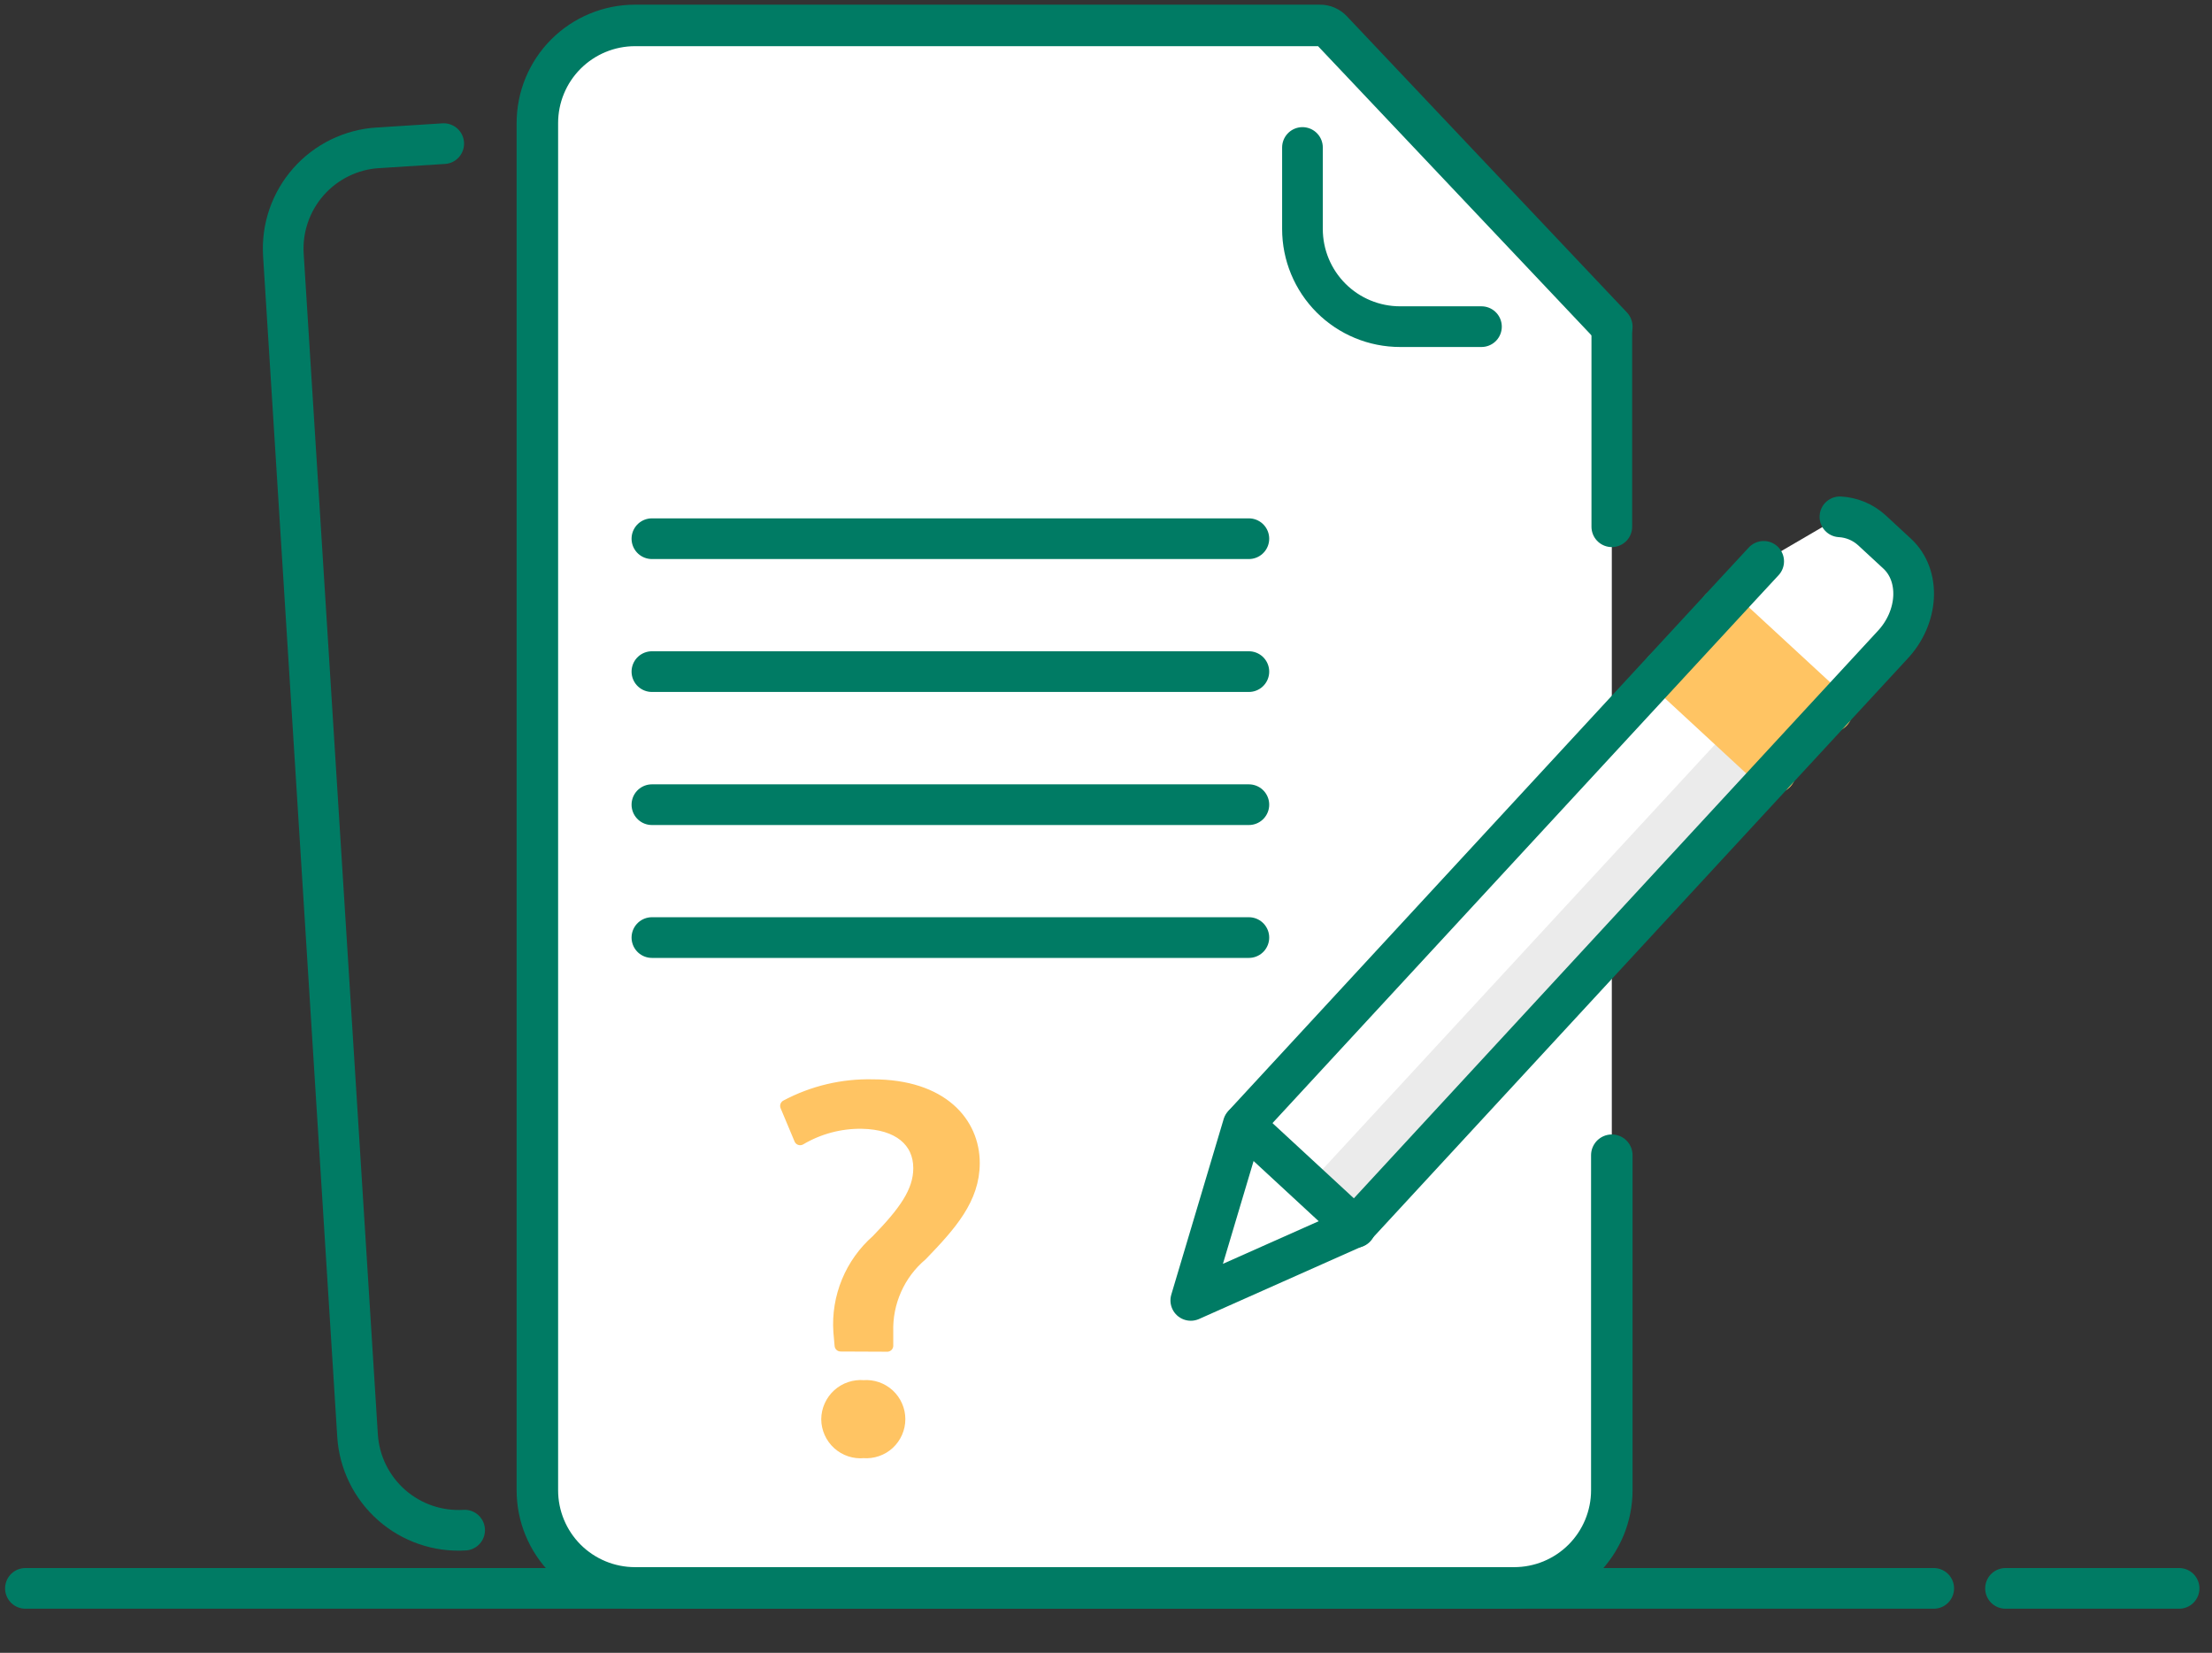 <svg width="87" height="65" viewBox="0 0 87 65" fill="none" xmlns="http://www.w3.org/2000/svg">
<rect x="0" y="0" width="87" height="65" fill="#333333" stroke="none"/>
<path d="M1 62.465H76.055" stroke="#007B64" stroke-width="1.6" stroke-linecap="round" stroke-linejoin="round"/>
<path d="M78.879 62.465H85.706" stroke="#007B64" stroke-width="1.6" stroke-linecap="round" stroke-linejoin="round"/>
<path d="M23.243 62.051C23.243 62.051 37.198 56.511 47.237 58.393C50.159 58.935 53.169 58.761 56.01 57.887C58.851 57.013 61.438 55.464 63.55 53.373V59.02L62.013 61.568L61.204 62.465H24.021L23.243 62.051Z" fill="#F1F1F1"/>
<path d="M18.274 60.175C17.223 60.239 16.19 59.883 15.401 59.187C14.612 58.491 14.131 57.511 14.063 56.46L11.146 10.029C11.113 9.508 11.182 8.986 11.351 8.492C11.52 7.998 11.784 7.543 12.129 7.151C12.474 6.759 12.893 6.44 13.361 6.21C13.83 5.98 14.339 5.845 14.86 5.813L17.452 5.649" stroke="#007B64" stroke-width="1.6" stroke-linecap="round" stroke-linejoin="round"/>
<path d="M63.394 51.19V58.625C63.394 59.13 63.294 59.63 63.101 60.096C62.907 60.562 62.624 60.986 62.267 61.343C61.909 61.699 61.485 61.982 61.019 62.175C60.552 62.367 60.052 62.466 59.547 62.465H24.975C23.956 62.465 22.98 62.06 22.259 61.34C21.539 60.62 21.135 59.644 21.135 58.625V4.84C21.135 3.822 21.539 2.845 22.259 2.125C22.98 1.405 23.956 1 24.975 1H52.194L63.394 12.846" fill="white"/>
<path d="M63.394 45.43V58.606C63.394 59.111 63.294 59.611 63.101 60.077C62.907 60.544 62.624 60.967 62.267 61.324C61.909 61.681 61.485 61.963 61.019 62.156C60.552 62.348 60.052 62.447 59.547 62.446H24.975C23.956 62.446 22.98 62.042 22.259 61.322C21.539 60.601 21.135 59.625 21.135 58.606V4.84C21.135 3.822 21.539 2.845 22.259 2.125C22.98 1.405 23.956 1 24.975 1H51.917C52.005 0.999 52.091 1.017 52.171 1.052C52.251 1.086 52.322 1.137 52.382 1.201L63.394 12.846" stroke="#007B64" stroke-width="1.632" stroke-linecap="round" stroke-linejoin="round"/>
<path d="M63.394 13.009V18.738V20.715" stroke="#007B64" stroke-width="1.6" stroke-linecap="round" stroke-linejoin="round"/>
<path d="M58.267 12.846H55.067C54.049 12.846 53.072 12.442 52.352 11.722C51.632 11.002 51.227 10.025 51.227 9.006V5.8" stroke="#007B64" stroke-width="1.6" stroke-linecap="round" stroke-linejoin="round"/>
<path d="M25.64 26.412H49.119" stroke="#007B64" stroke-width="1.6" stroke-linecap="round" stroke-linejoin="round"/>
<path d="M25.64 21.185H49.119" stroke="#007B64" stroke-width="1.6" stroke-linecap="round" stroke-linejoin="round"/>
<path d="M25.64 31.645H49.119" stroke="#007B64" stroke-width="1.6" stroke-linecap="round" stroke-linejoin="round"/>
<path d="M25.64 36.871H49.119" stroke="#007B64" stroke-width="1.6" stroke-linecap="round" stroke-linejoin="round"/>
<path d="M72.366 20.325C72.833 20.351 73.276 20.537 73.621 20.852L74.613 21.769C75.554 22.634 75.466 24.278 74.424 25.376L53.279 48.272L46.835 51.14L48.894 44.238L68.483 23.03L69.367 22.076" fill="white"/>
<path d="M69.67 30.242L67.993 28.692L51.474 46.575L53.151 48.125L69.67 30.242Z" fill="#EBEBEB"/>
<path d="M67.666 23.933L65.433 26.393L69.662 30.239L72.259 27.761L67.823 23.764L67.666 23.933Z" fill="#FFC463"/>
<path d="M69.832 30.39L65.446 26.336" stroke="#FFC463" stroke-width="1.6" stroke-linecap="round" stroke-linejoin="round"/>
<path d="M67.661 23.933L72.053 27.987" stroke="#FFC463" stroke-width="1.6" stroke-linecap="round" stroke-linejoin="round"/>
<path d="M72.366 20.325C72.833 20.351 73.276 20.537 73.621 20.852L74.613 21.769C75.554 22.634 75.466 24.278 74.424 25.376L53.279 48.272L46.835 51.14L48.894 44.238L68.483 23.03L69.367 22.076" stroke="#007B64" stroke-width="1.6" stroke-linecap="round" stroke-linejoin="round"/>
<path d="M48.925 44.219L53.311 48.272" stroke="#007B64" stroke-width="1.6" stroke-miterlimit="10" stroke-linecap="round"/>
<path d="M33.062 52.913L33.014 52.372C32.968 51.7 33.078 51.028 33.334 50.405C33.59 49.783 33.987 49.228 34.492 48.784C35.559 47.685 36.157 46.877 36.157 45.94C36.157 44.881 35.349 44.178 33.895 44.154C33.042 44.142 32.203 44.366 31.47 44.8L30.921 43.491C31.966 42.934 33.138 42.656 34.323 42.683C37.062 42.683 38.298 44.162 38.298 45.738C38.298 47.144 37.393 48.162 36.246 49.35C35.807 49.72 35.457 50.185 35.224 50.71C34.99 51.235 34.878 51.806 34.896 52.38V52.921L33.062 52.913ZM32.537 55.814C32.538 55.633 32.578 55.453 32.652 55.288C32.726 55.122 32.834 54.973 32.968 54.851C33.102 54.729 33.26 54.636 33.432 54.578C33.604 54.52 33.786 54.498 33.967 54.513C34.146 54.499 34.326 54.522 34.496 54.581C34.665 54.64 34.821 54.733 34.953 54.855C35.084 54.977 35.19 55.124 35.261 55.289C35.334 55.453 35.371 55.631 35.371 55.81C35.371 55.99 35.334 56.167 35.261 56.332C35.19 56.496 35.084 56.644 34.953 56.766C34.821 56.888 34.665 56.981 34.496 57.039C34.326 57.098 34.146 57.121 33.967 57.107C33.787 57.124 33.605 57.103 33.433 57.046C33.261 56.989 33.103 56.896 32.968 56.775C32.834 56.653 32.726 56.505 32.652 56.34C32.578 56.174 32.538 55.995 32.537 55.814Z" fill="#FFC463" stroke="#FFC463" stroke-width="0.474" stroke-linecap="round" stroke-linejoin="round"/>
</svg>
